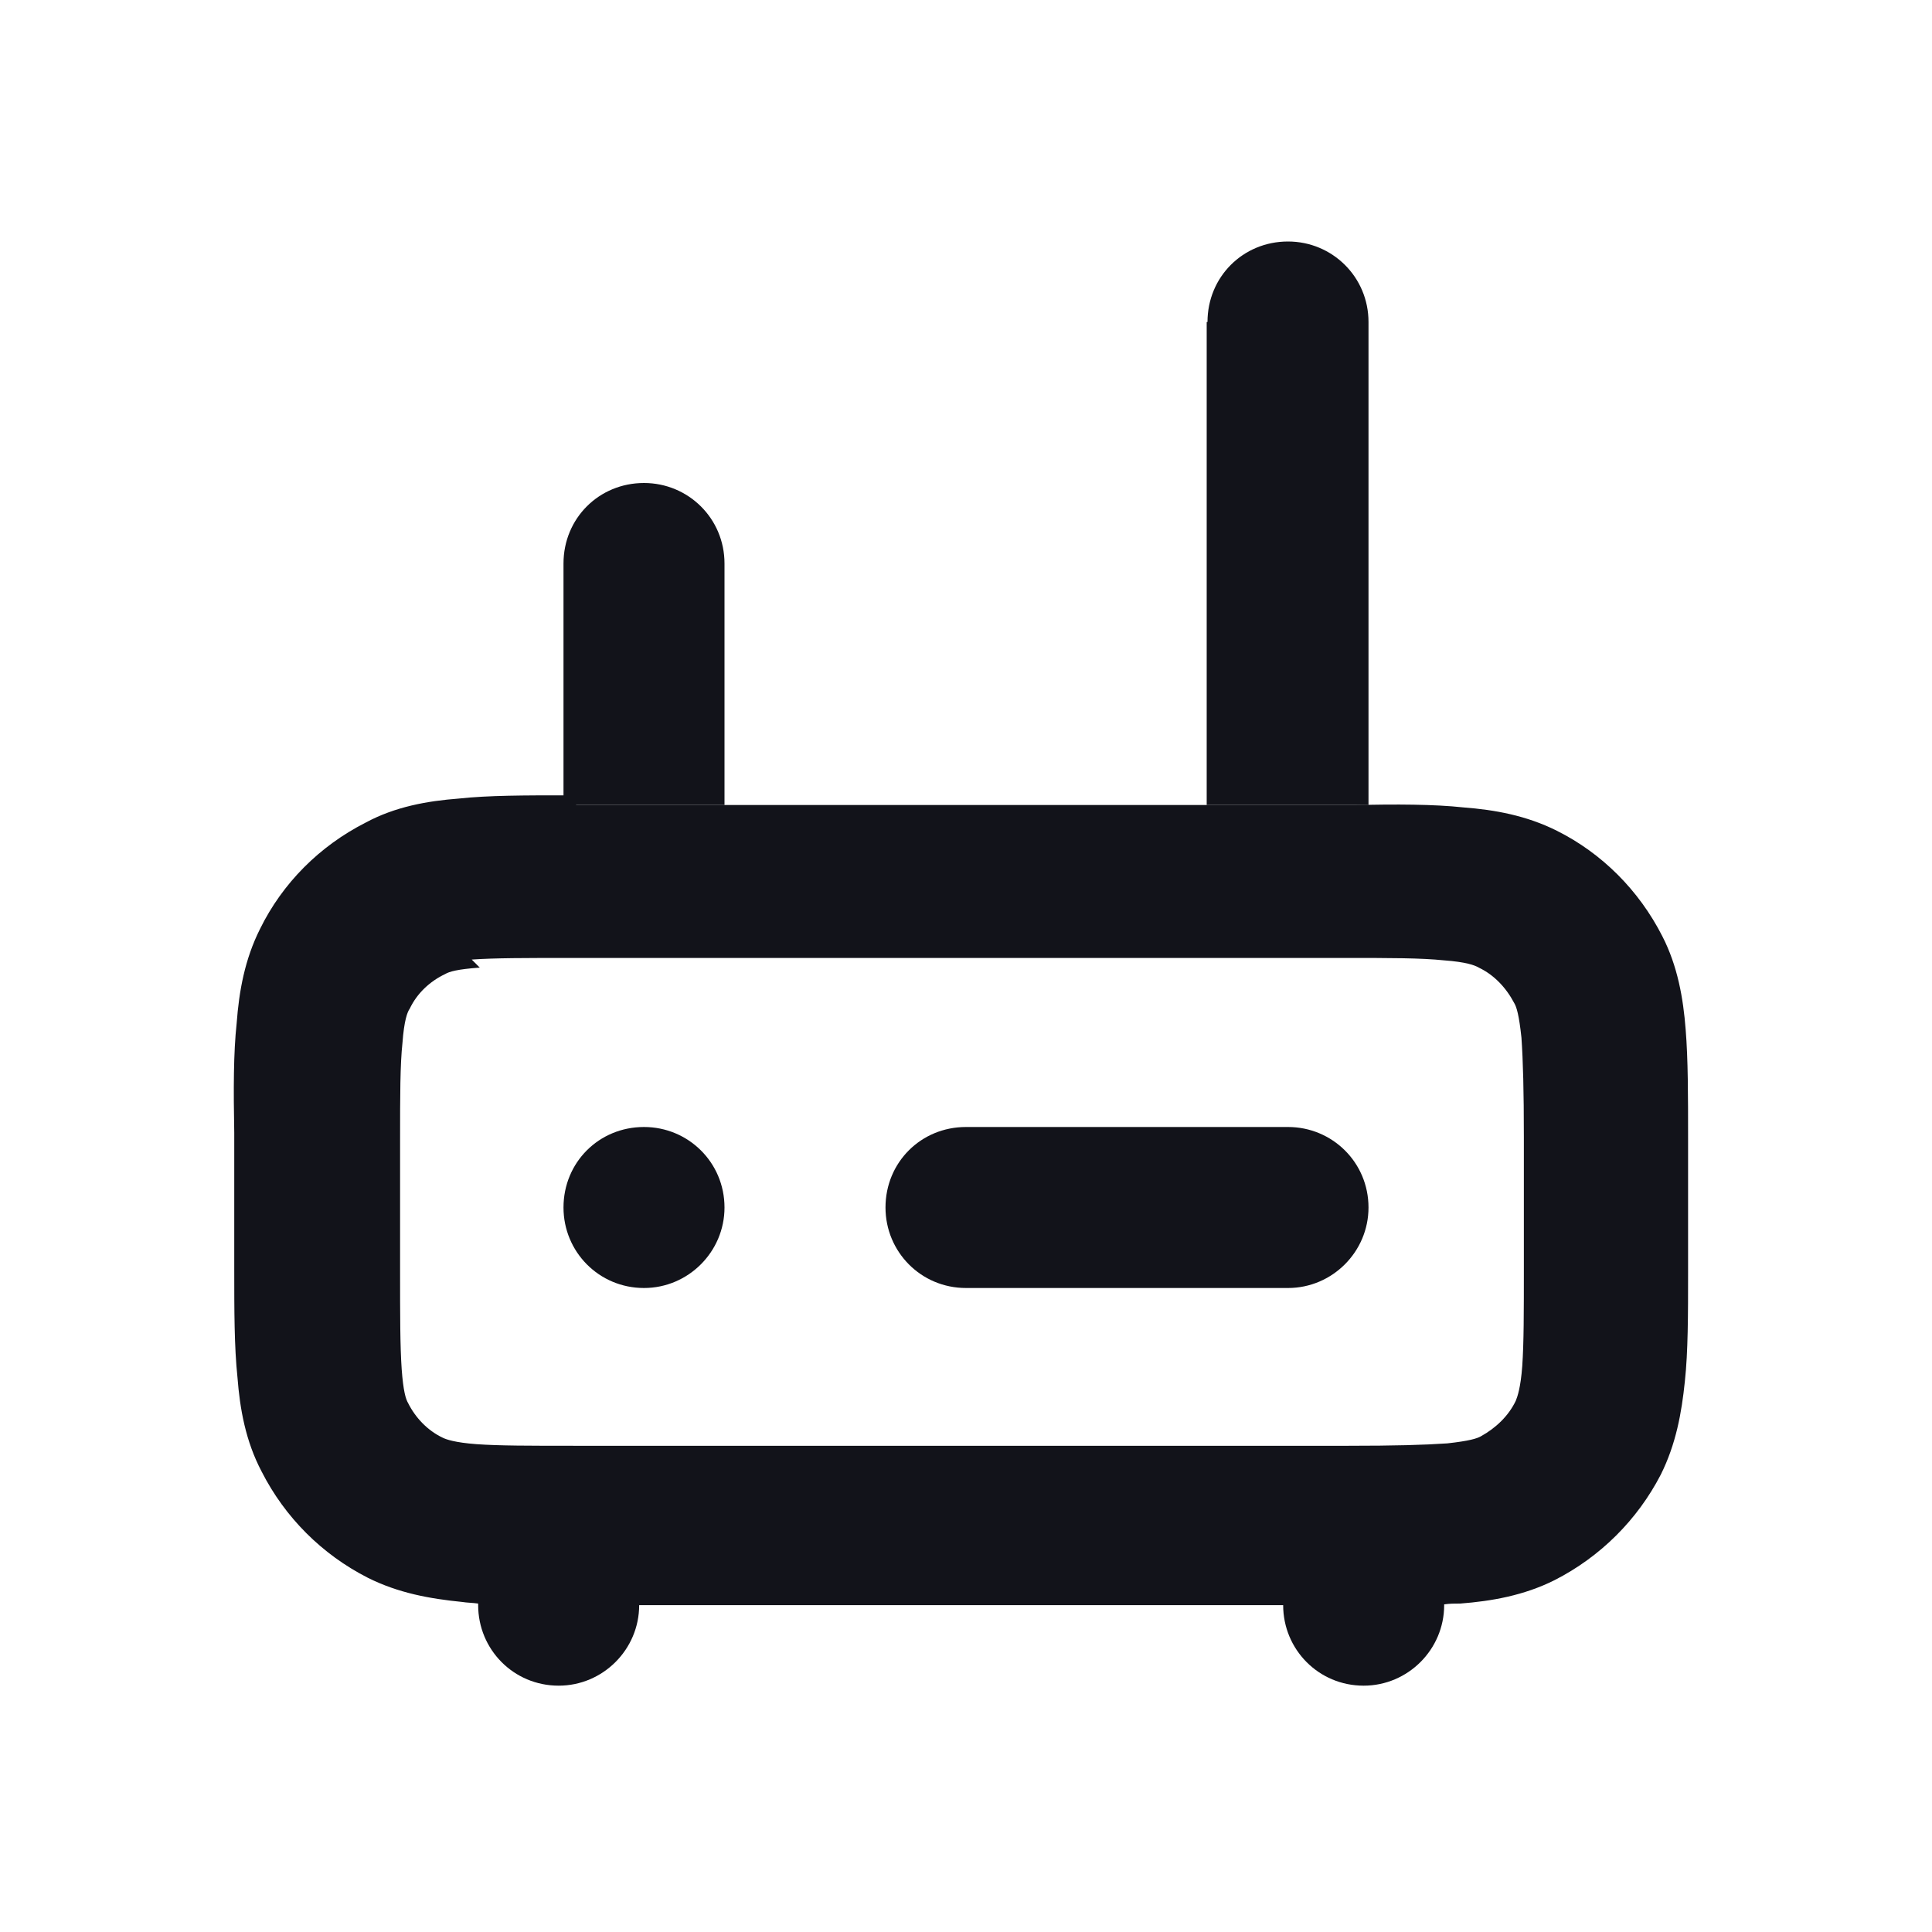 <svg viewBox="0 0 24 24" xmlns="http://www.w3.org/2000/svg"><g><path fill="#12131A" fill-rule="evenodd" d="M7.16 10h9.67c.52-.01.98-.01 1.35.03 .39.03.78.1 1.16.29 .56.28 1.02.74 1.31 1.31 .19.37.26.77.29 1.16 .03.37.03.82.03 1.35v1.67c0 .52 0 .98-.04 1.35 -.04.39-.11.78-.3 1.16 -.29.56-.75 1.02-1.32 1.31 -.38.19-.78.26-1.17.29 -.07 0-.13 0-.2.01v.01c0 .55-.45 1-1 1 -.56 0-1-.45-1-1h-8c0 .55-.45 1-1 1 -.56 0-1-.45-1-1v-.02c-.07-.01-.14-.01-.2-.02 -.4-.04-.79-.11-1.17-.3 -.57-.29-1.03-.75-1.32-1.32 -.2-.38-.27-.78-.3-1.17 -.04-.38-.04-.83-.04-1.36v-1.68c-.01-.53-.01-.99.03-1.36 .03-.4.1-.79.29-1.17 .28-.57.74-1.03 1.31-1.32 .37-.2.77-.27 1.16-.3 .37-.04.82-.04 1.35-.04Zm-1.2 2.02c-.28.02-.38.05-.43.08 -.19.09-.35.24-.44.43 -.03.04-.07.15-.09.42 -.03.28-.03.65-.03 1.23v1.6c0 .57 0 .94.02 1.23 .02.27.05.37.08.42 .09.18.24.34.43.43 .04.02.15.06.42.08 .28.02.65.02 1.23.02h9.6c.57 0 .94-.01 1.23-.03 .27-.03.37-.06.42-.09 .18-.1.34-.25.43-.44 .02-.05.06-.16.08-.43 .02-.29.02-.66.02-1.24v-1.6c0-.58-.01-.95-.03-1.24 -.03-.28-.06-.38-.09-.43 -.1-.19-.25-.35-.44-.44 -.05-.03-.16-.07-.43-.09 -.29-.03-.66-.03-1.24-.03H7.1c-.58 0-.95 0-1.24.02Z"/><g fill="#12131A"><path d="M8 14c-.56 0-1 .44-1 1 0 .55.44 1 1 1 .55 0 1-.45 1-1 0-.56-.45-1-1-1Z"/><path d="M12 14c-.56 0-1 .44-1 1 0 .55.44 1 1 1h4c.55 0 1-.45 1-1 0-.56-.45-1-1-1h-4Z"/><path d="M15 4c0-.56.44-1 1-1 .55 0 1 .44 1 1v6c-.06 0-.11 0-.17 0h-1.84V4Z"/><path d="M9 10V7c0-.56-.45-1-1-1 -.56 0-1 .44-1 1v3c.05 0 .1 0 .16 0h1.83Z"/></g></g></svg>